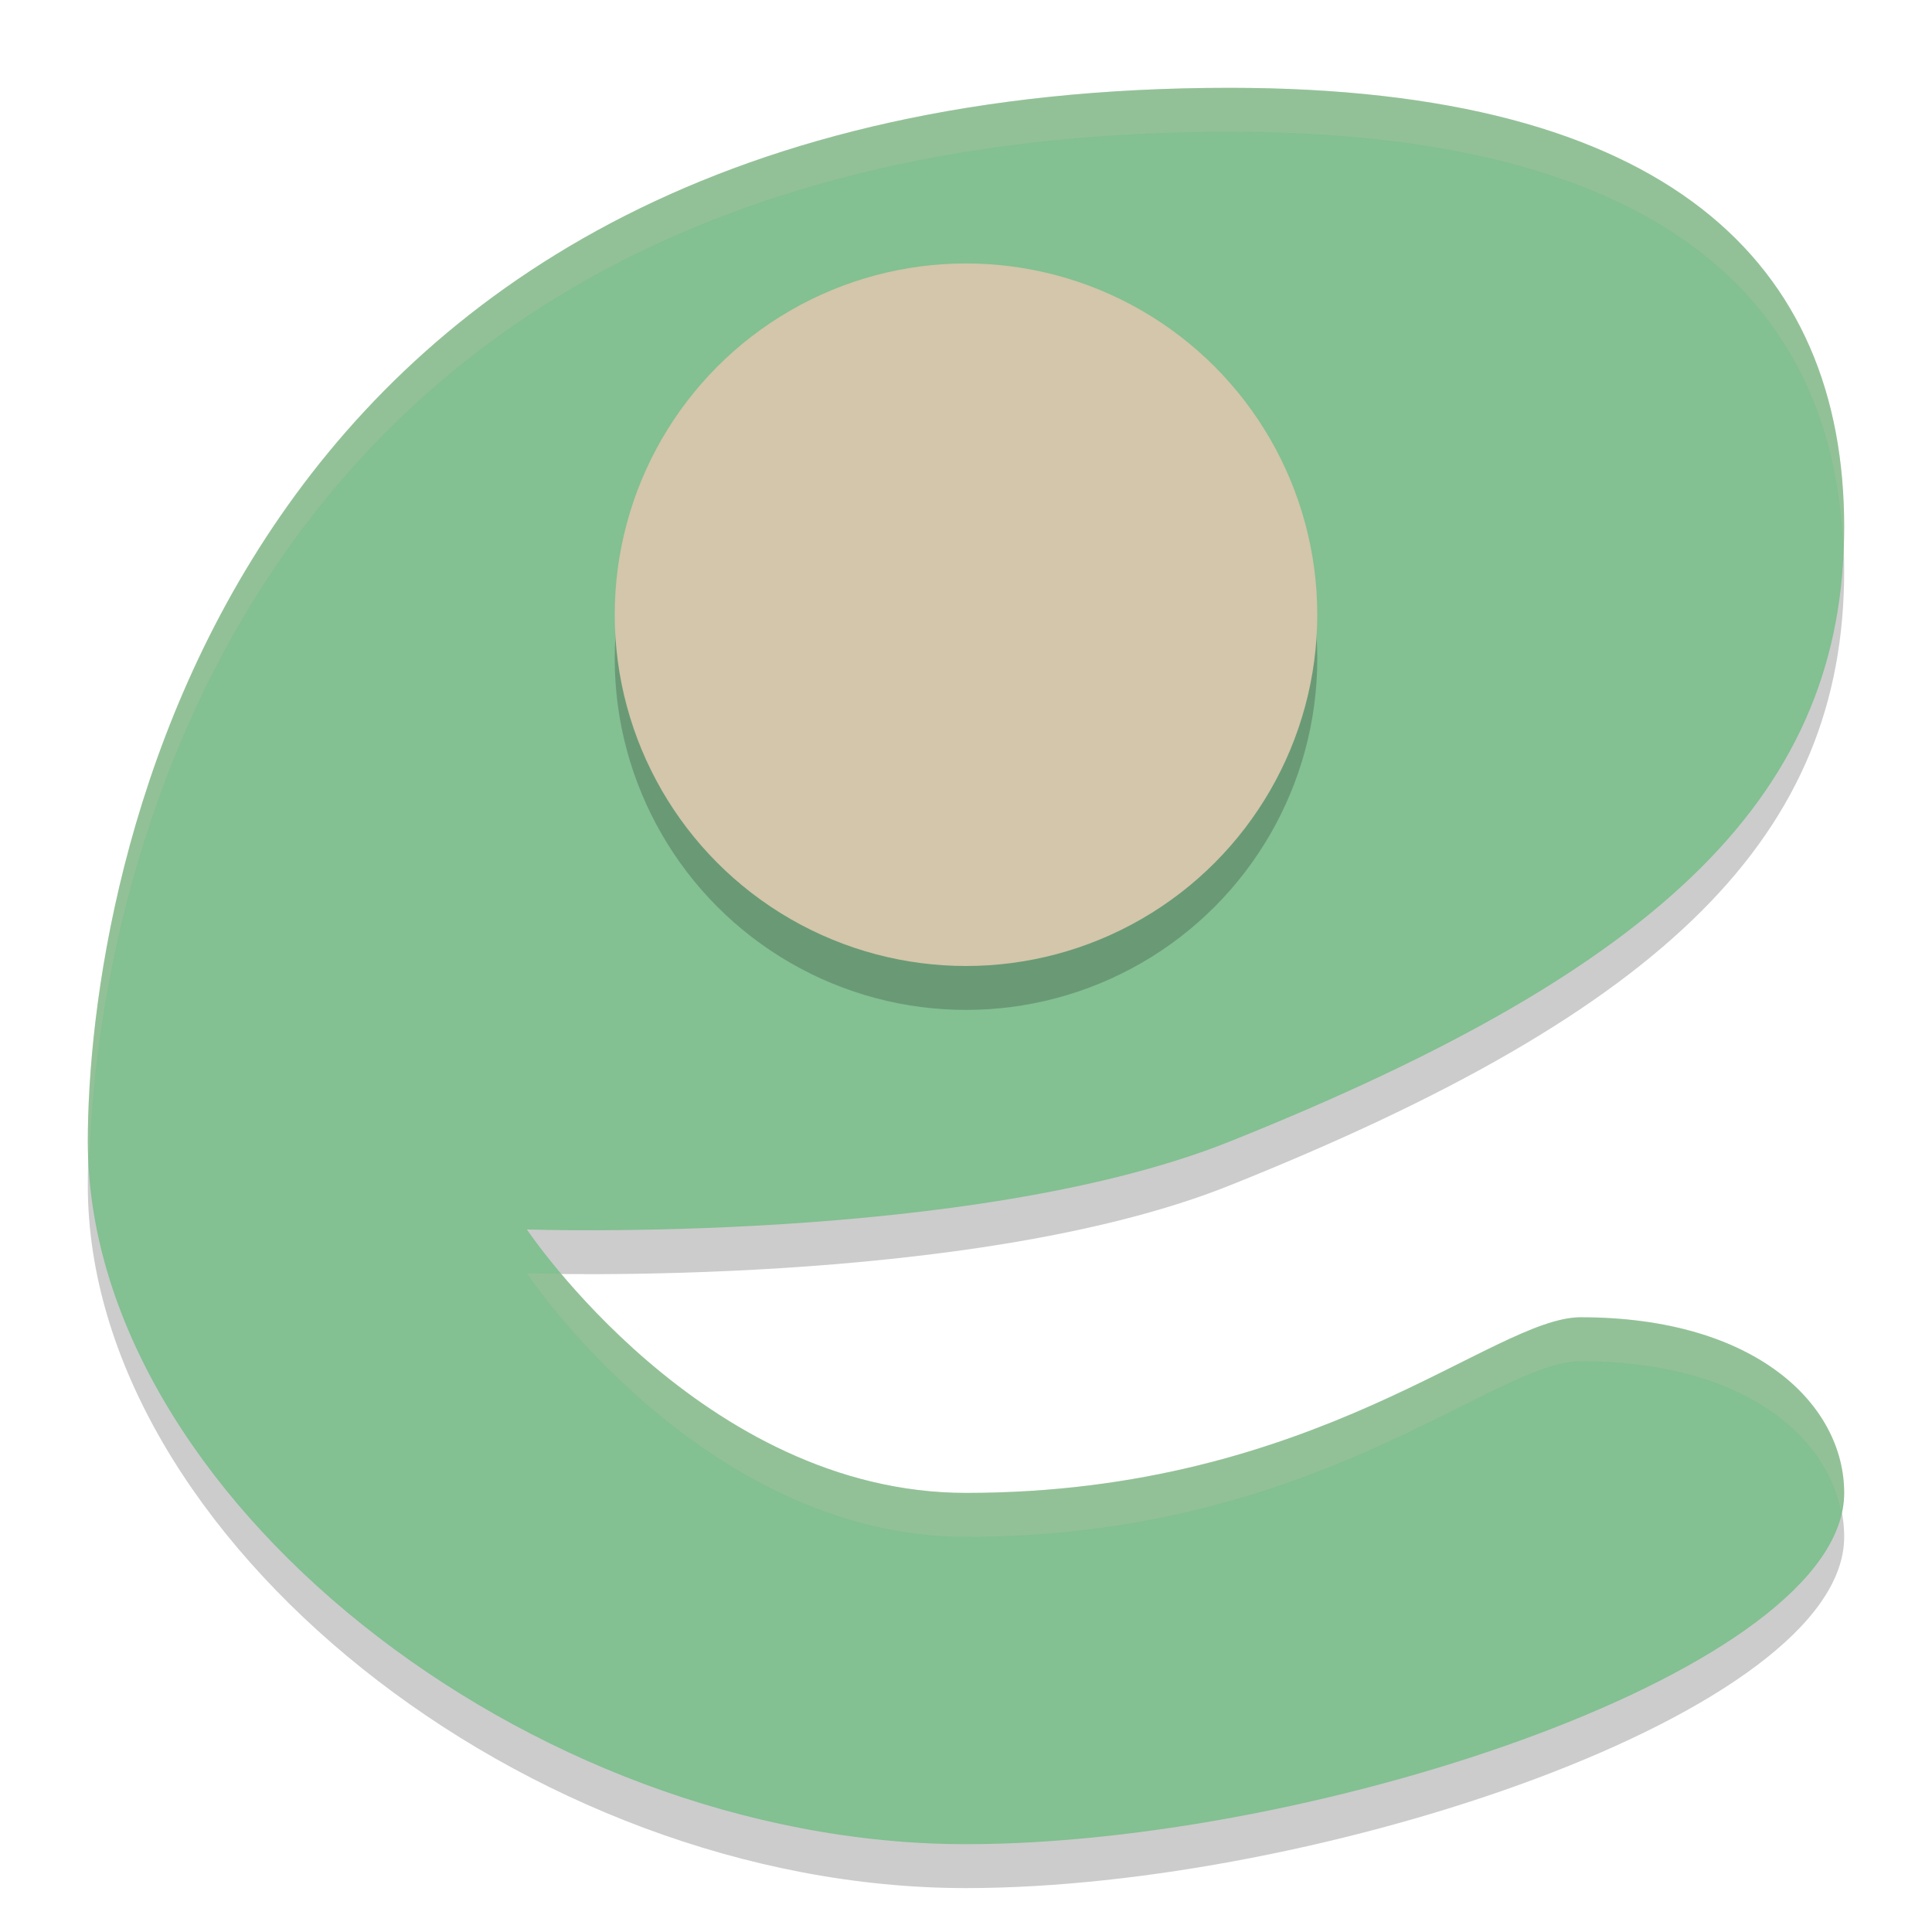 <svg width="22" height="22" version="1.1" xmlns="http://www.w3.org/2000/svg">
 <path d="m6 14.5s2 3 5 3c4 0 6-2 7-2 2 0 3 1 3 2 0 2-6 4-10 4-5 0-10-4-10-8 0-3 1.517-12 13-12 5 0 7 2 7 5s-2 5-7 7c-2.936 1.174-8 1-8 1z" style="opacity:.2"/>
 <path d="m6 14s2 3 5 3c4 0 6-2 7-2 2 0 3 1 3 2 0 2-6 4-10 4-5 0-10-4-10-8 0-3 1.517-12 13-12 5 0 7 2 7 5s-2 5-7 7c-2.936 1.174-8 1-8 1z" style="fill:#83c092"/>
 <circle cx="11" cy="7.5" r="4" style="opacity:.2"/>
 <circle cx="11" cy="7" r="4" style="fill:#d3c6aa"/>
 <path d="m14 1c-11.483 0-13 9-13 12 0 0.076 0.014 0.152 0.018 0.229 0.078-3.206 1.782-11.729 12.982-11.729 4.858 0 6.879 1.891 6.99 4.75 0.003-0.084 0.01-0.165 0.01-0.25 0-3-2-5-7-5zm-8 13.5s2 3 5 3c4 0 6-2 7-2 1.801 0 2.784 0.812 2.963 1.703 0.013-0.068 0.037-0.135 0.037-0.203 0-1-1-2-3-2-1 0-3 2-7 2-2.223 0-3.891-1.643-4.609-2.496-0.126-0.002-0.391-0.004-0.391-0.004z" style="fill:#d3c6aa;opacity:.2"/>
</svg>
